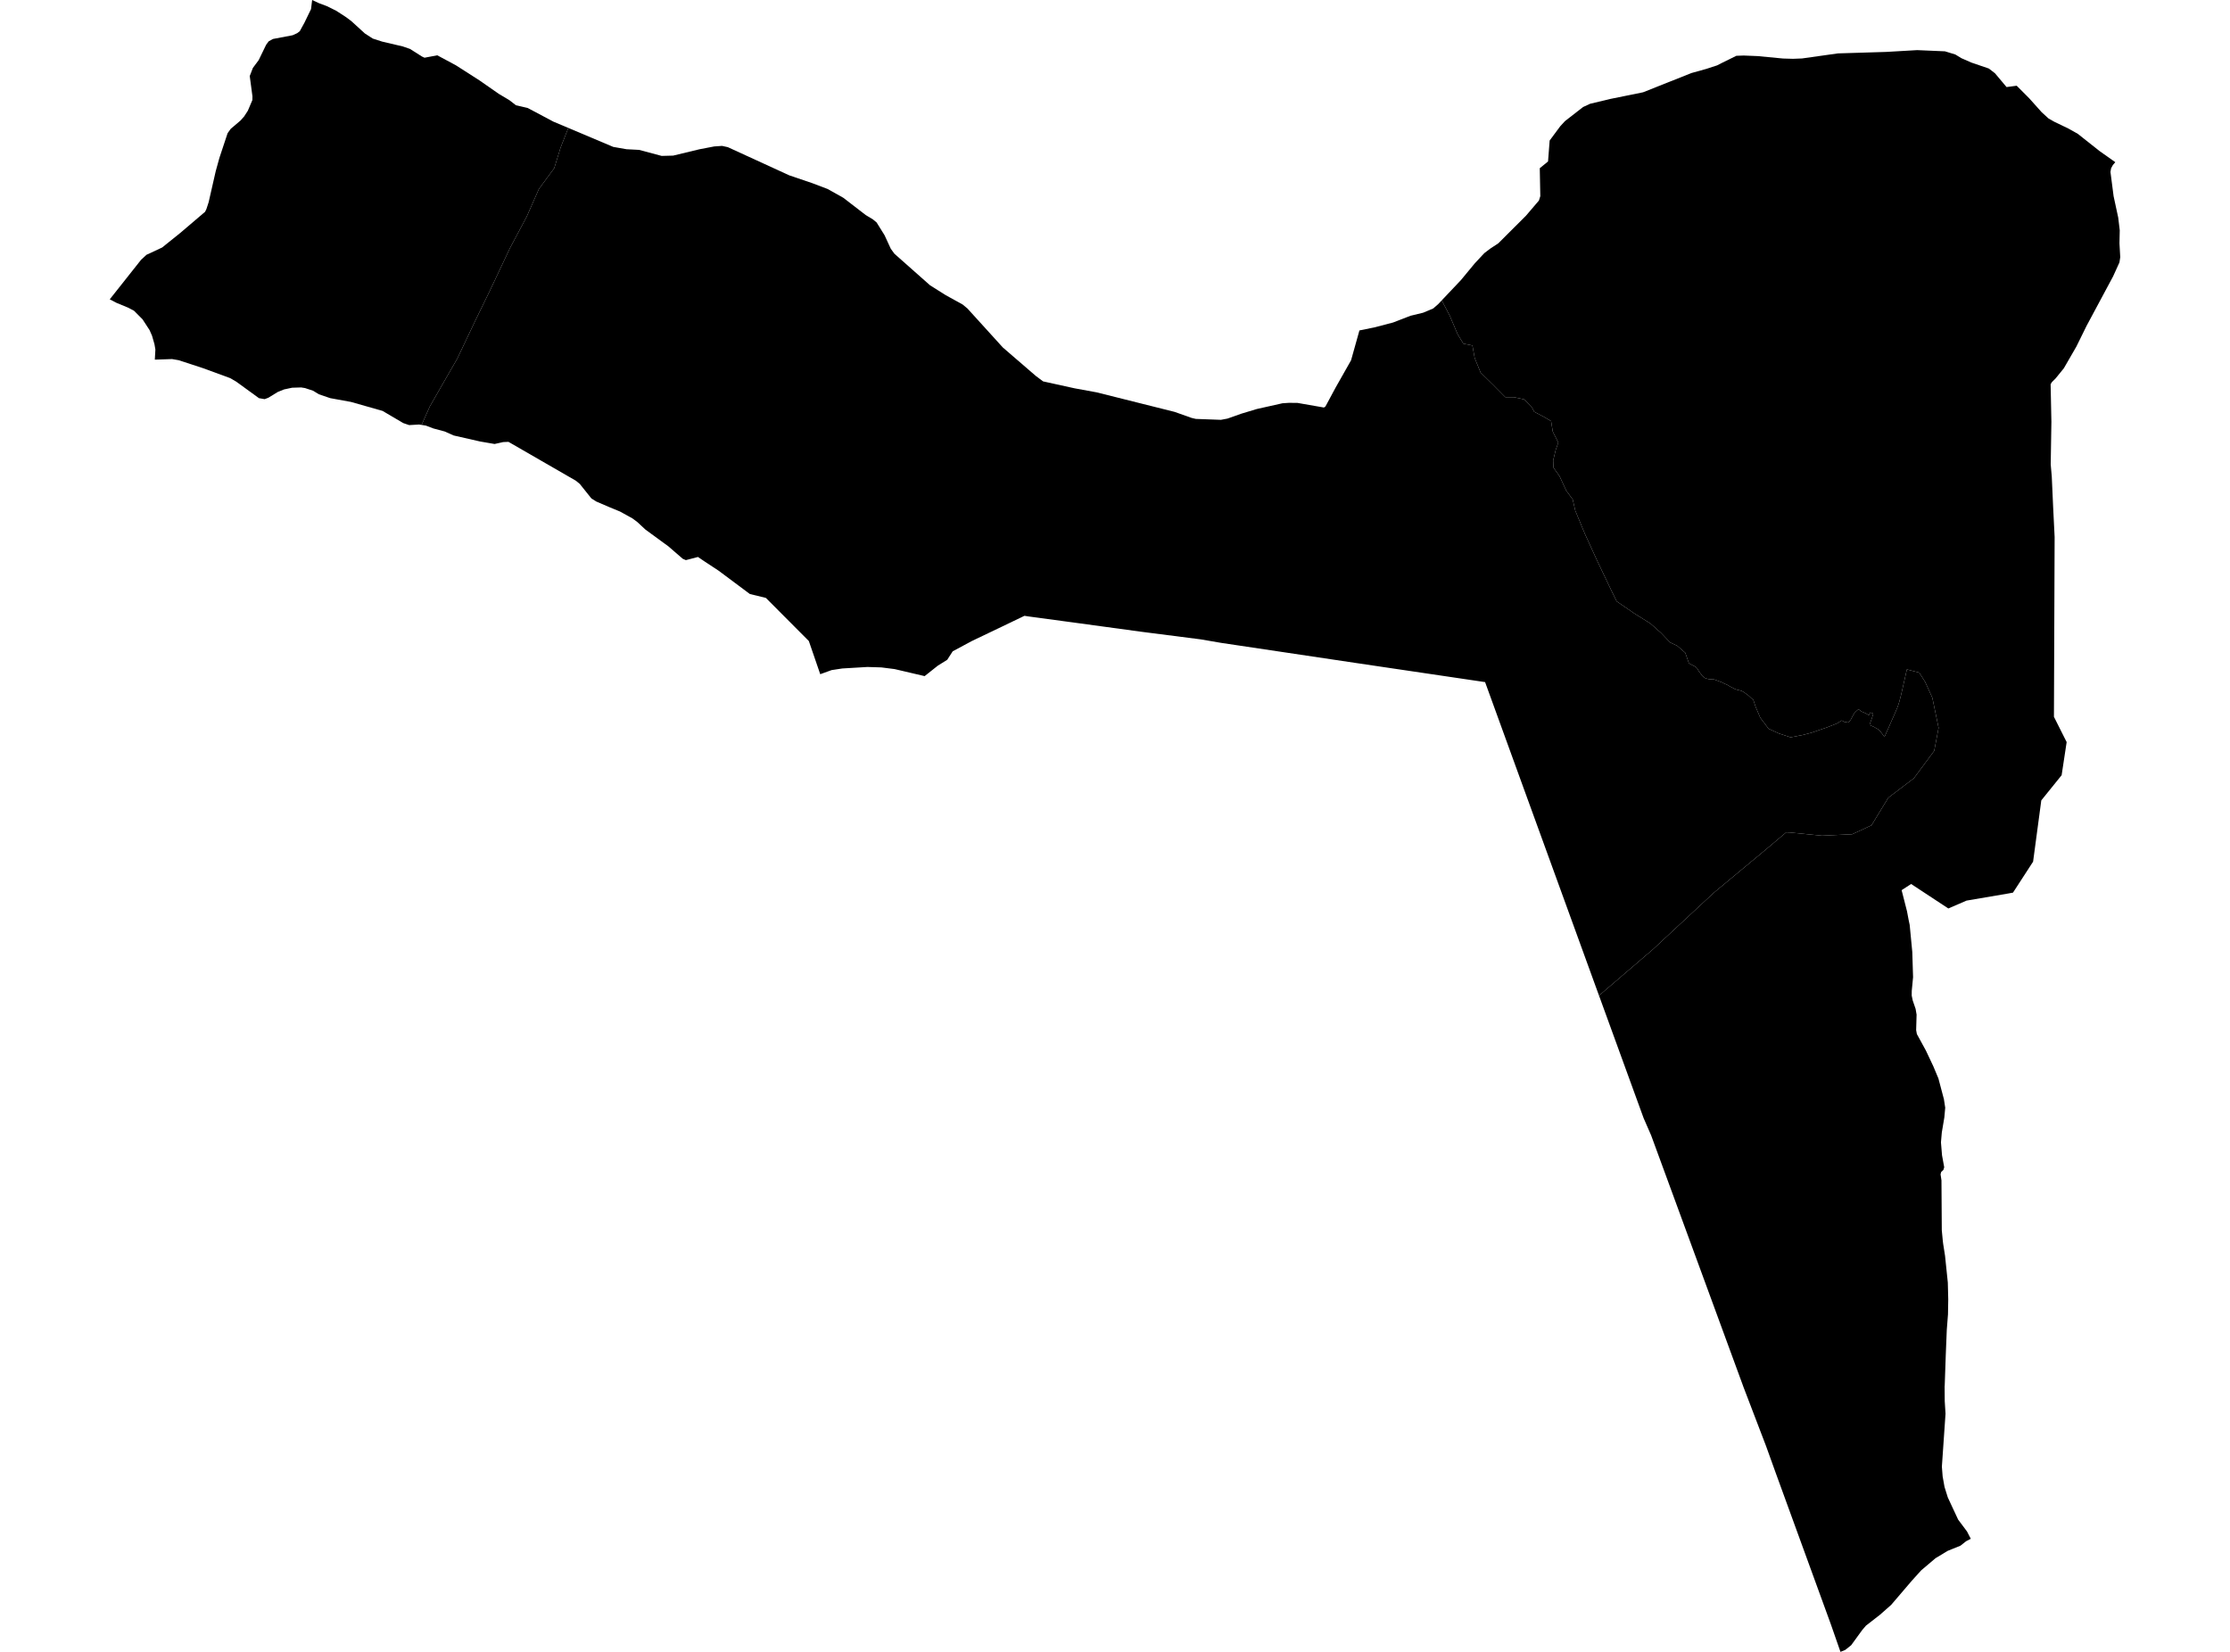 <?xml version='1.0'?>
<svg  baseProfile = 'tiny' width = '540' height = '400' stroke-linecap = 'round' stroke-linejoin = 'round' version='1.1' xmlns='http://www.w3.org/2000/svg'>
<path id='1304401001' title='1304401001'  d='M 349.122 72.73 351.063 76.45 352.971 80.929 354.359 83.216 356.546 83.657 357.098 86.68 358.531 90.21 361.437 93.06 364.522 96.172 366.619 96.184 369.067 96.708 370.975 98.677 371.51 99.709 373.73 100.869 375.604 101.973 376.006 104.505 377.344 107.171 376.719 108.962 376.106 111.477 376.184 113.234 377.656 115.32 379.263 118.795 380.824 120.909 381.466 123.669 383.758 129.208 386.759 135.778 390.384 143.375 391.483 145.611 395.962 148.679 399.615 150.949 402.225 153.258 404.434 155.573 406.124 156.365 408.087 158.071 408.985 160.626 410.631 161.496 411.032 161.92 411.311 162.444 411.74 163.019 412.226 163.671 412.783 164.145 413.135 164.296 413.737 164.441 414.144 164.485 415.098 164.53 415.55 164.703 416.23 164.948 416.961 165.222 417.469 165.495 418.221 165.813 418.88 166.209 419.488 166.51 420.09 166.834 420.57 167.006 421.2 167.151 421.78 167.319 422.282 167.62 422.711 167.916 423.169 168.245 423.498 168.518 424.385 169.343 424.546 169.394 425.093 171.067 426.259 173.8 428.255 176.449 430.693 177.576 433.587 178.541 436.543 177.977 438.663 177.425 442.472 176.114 444.798 175.2 445.992 174.464 446.644 174.82 447.581 174.96 447.771 174.765 448.178 174.252 448.552 173.526 449.098 172.584 449.55 172.166 450.03 171.753 450.392 171.998 450.504 172.076 450.493 172.11 450.66 172.193 450.643 172.249 451.112 172.433 451.385 172.545 451.575 172.634 451.764 172.718 451.843 172.762 452.004 172.857 452.149 172.946 452.378 173.08 452.54 173.17 452.612 173.047 452.752 172.785 452.897 172.523 453.114 172.606 453.51 172.751 453.616 172.79 453.471 173.309 453.365 173.677 453.153 174.291 452.807 175.228 452.98 175.289 452.913 175.674 453.337 175.824 454.012 176.126 454.001 176.159 454.146 176.237 454.609 176.494 454.988 176.734 455.183 176.945 455.395 177.174 455.607 177.481 455.73 177.626 456.12 178.161 456.321 178.468 456.572 177.91 456.717 177.57 457.102 176.722 457.442 175.964 457.766 175.194 458.1 174.447 458.351 173.872 458.58 173.348 458.887 172.656 459.082 172.193 459.422 171.396 459.623 170.855 459.829 170.225 459.952 169.823 460.014 169.566 460.209 168.819 460.432 167.916 460.939 165.69 461.241 164.374 461.386 163.744 461.558 162.963 461.709 162.333 461.765 162.098 464.754 162.879 466.16 165.088 467.922 168.964 469.439 176.248 468.374 181.815 463.449 188.457 457.264 193.165 456.193 194.911 453.192 199.847 448.502 202.016 441.217 202.362 433.465 201.592 432.539 201.548 427.168 206.077 415.031 216.155 400.29 229.859 387.205 241.081 387.01 240.545 386.274 238.526 381.198 224.555 369.028 191.079 359.619 165.171 328 160.492 295.645 155.662 290.821 154.831 276.286 152.968 260.167 150.77 257.484 150.408 249.057 149.27 248.069 149.119 242.793 151.657 235.33 155.227 230.701 157.714 229.368 159.778 227.109 161.178 223.902 163.721 216.64 162.02 213.422 161.613 210.053 161.507 203.957 161.87 201.369 162.266 198.625 163.258 195.864 155.227 185.462 144.786 181.58 143.838 174.023 138.199 170.581 135.934 169.014 134.869 166.928 135.416 166.086 135.633 165.344 135.321 161.875 132.315 156.309 128.249 154.318 126.402 153.135 125.521 150.14 123.87 147.675 122.855 144.378 121.438 143.202 120.691 140.391 117.177 139.442 116.402 123.128 106.993 121.845 107.049 119.765 107.511 116.246 106.904 109.854 105.448 107.69 104.483 104.951 103.752 103.111 103.055 102.09 102.893 104.076 98.437 107.411 92.608 110.718 86.864 115.147 77.533 118.644 70.349 123.496 60.064 127.54 52.467 130.491 45.774 134.211 40.721 135.756 35.718 137.619 30.977 148.506 35.573 151.724 36.136 154.753 36.293 160.23 37.754 163.007 37.681 169.393 36.142 172.941 35.462 174.843 35.328 176.248 35.635 191.14 42.467 196.617 44.324 200.399 45.758 204.202 47.888 209.635 52.071 211.392 53.137 212.273 53.867 214.208 56.98 215.709 60.237 216.59 61.447 225.202 69.077 228.983 71.459 233.116 73.745 234.271 74.705 242.849 84.153 250.83 91.036 252.587 92.352 260.223 94.031 265.577 95.012 284.429 99.736 288.551 101.198 289.56 101.438 295.645 101.661 297.224 101.365 300.632 100.16 304.335 99.045 310.559 97.65 312.143 97.545 314.207 97.567 320.593 98.682 320.961 98.426 323.399 93.891 327.164 87.243 329.188 80.015 332.853 79.267 337.337 78.096 341.542 76.467 344.61 75.725 347.058 74.694 348.241 73.667 349.122 72.73 Z' />
<path id='1304401002' title='1304401002'  d='M 512.224 39.271 511.633 39.968 511.204 40.755 511.053 41.63 511.812 47.498 512.933 52.696 513.301 55.758 513.234 58.915 513.423 62.278 513.228 63.544 511.694 66.919 505.28 78.882 502.798 83.924 499.764 89.178 498.108 91.22 497.723 91.683 496.858 92.542 496.563 93.055 496.641 96.808 496.752 102.174 496.585 112.448 496.842 115.415 497.176 122.85 497.533 130.033 497.366 173.571 500.445 179.695 499.229 187.716 494.304 193.812 492.318 208.653 488.012 215.285 487.449 216.15 486.261 216.367 476.188 218.085 471.799 219.987 462.786 214.058 460.482 215.553 461.787 220.673 462.194 222.831 462.434 223.958 463.064 230.512 463.254 236.63 462.936 239.949 462.925 241.075 463.165 242.247 463.868 244.294 464.107 245.693 464.001 249.447 464.174 250.39 466.361 254.394 468.157 258.198 469.395 261.16 470.722 266.163 471.04 268.232 470.828 270.58 470.215 274.222 470.008 276.615 470.265 279.744 470.795 282.639 470.616 283.263 470.047 283.816 469.914 284.373 470.131 285.818 470.209 297.899 470.46 300.52 470.538 301.162 470.996 304.079 471.67 310.582 471.771 314.653 471.709 318.268 471.419 322.021 471.174 328.073 470.917 335.524 470.895 335.686 470.923 339.3 471.113 342.334 470.231 355.151 470.416 357.522 470.873 360.071 471.67 362.614 474.169 367.974 476.322 370.852 477.231 372.62 476.11 373.2 474.721 374.293 471.643 375.537 468.703 377.311 465.245 380.239 462.997 382.721 457.944 388.628 455.239 391.015 451.848 393.647 450.939 394.713 448.267 398.388 446.834 399.526 445.674 400 443.348 393.329 429.979 356.624 427.653 350.16 422.12 335.692 422.076 335.558 399.844 274.97 397.998 270.731 387.3 241.337 387.205 241.081 400.29 229.859 415.031 216.155 427.168 206.077 432.539 201.548 433.465 201.592 441.217 202.362 448.502 202.016 453.192 199.847 456.193 194.911 457.264 193.165 463.449 188.457 468.374 181.815 469.439 176.248 467.922 168.964 466.16 165.088 464.754 162.879 461.765 162.098 461.709 162.333 461.558 162.963 461.386 163.744 461.241 164.374 460.939 165.69 460.432 167.916 460.209 168.819 460.014 169.566 459.952 169.823 459.829 170.225 459.623 170.855 459.422 171.396 459.082 172.193 458.887 172.656 458.58 173.348 458.351 173.872 458.1 174.447 457.766 175.194 457.442 175.964 457.102 176.722 456.717 177.57 456.572 177.91 456.321 178.468 456.12 178.161 455.73 177.626 455.607 177.481 455.395 177.174 455.183 176.945 454.988 176.734 454.609 176.494 454.146 176.237 454.001 176.159 454.012 176.126 453.337 175.824 452.913 175.674 452.98 175.289 452.807 175.228 453.153 174.291 453.365 173.677 453.471 173.309 453.616 172.79 453.51 172.751 453.114 172.606 452.897 172.523 452.752 172.785 452.612 173.047 452.54 173.17 452.378 173.08 452.149 172.946 452.004 172.857 451.843 172.762 451.764 172.718 451.575 172.634 451.385 172.545 451.112 172.433 450.643 172.249 450.66 172.193 450.493 172.11 450.504 172.076 450.392 171.998 450.03 171.753 449.55 172.166 449.098 172.584 448.552 173.526 448.178 174.252 447.771 174.765 447.581 174.96 446.644 174.82 445.992 174.464 444.798 175.2 442.472 176.114 438.663 177.425 436.543 177.977 433.587 178.541 430.693 177.576 428.255 176.449 426.259 173.8 425.093 171.067 424.546 169.394 424.385 169.343 423.498 168.518 423.169 168.245 422.711 167.916 422.282 167.62 421.78 167.319 421.2 167.151 420.57 167.006 420.09 166.834 419.488 166.51 418.88 166.209 418.221 165.813 417.469 165.495 416.961 165.222 416.23 164.948 415.55 164.703 415.098 164.53 414.144 164.485 413.737 164.441 413.135 164.296 412.783 164.145 412.226 163.671 411.74 163.019 411.311 162.444 411.032 161.92 410.631 161.496 408.985 160.626 408.087 158.071 406.124 156.365 404.434 155.573 402.225 153.258 399.615 150.949 395.962 148.679 391.483 145.611 390.384 143.375 386.759 135.778 383.758 129.208 381.466 123.669 380.824 120.909 379.263 118.795 377.656 115.32 376.184 113.234 376.106 111.477 376.719 108.962 377.344 107.171 376.006 104.505 375.604 101.973 373.73 100.869 371.51 99.709 370.975 98.677 369.067 96.708 366.619 96.184 364.522 96.172 361.437 93.06 358.531 90.21 357.098 86.68 356.546 83.657 354.359 83.216 352.971 80.929 351.063 76.45 349.122 72.73 353.74 67.856 357.12 63.773 359.418 61.308 360.852 60.214 362.837 58.904 369.519 52.233 372.653 48.563 372.988 47.503 372.86 40.732 374.862 39.098 375.253 34.028 377.818 30.57 378.978 29.315 383.351 25.913 385.019 25.138 389.899 23.966 397.869 22.349 409.604 17.681 413.196 16.682 415.806 15.829 417.084 15.176 420.469 13.509 422.254 13.447 425.606 13.581 431.786 14.172 434.173 14.239 436.354 14.156 445.066 12.929 456.745 12.572 464.247 12.137 470.973 12.427 473.478 13.191 474.978 14.1 477.399 15.16 481.61 16.599 483.088 17.742 485.893 21.083 488.347 20.759 491.376 23.799 494.365 27.14 496.055 28.691 497.461 29.488 500.846 31.117 503.15 32.411 508.42 36.583 512.224 39.271 Z' />
<path id='1304401003' title='1304401003'  d='M 137.619 30.977 135.756 35.718 134.211 40.721 130.491 45.774 127.54 52.467 123.496 60.064 118.644 70.349 115.147 77.533 110.718 86.864 107.411 92.608 104.076 98.437 102.09 102.893 101.476 102.798 99.073 102.938 97.645 102.447 92.636 99.502 84.995 97.327 79.964 96.412 77.22 95.475 75.815 94.616 73.857 93.969 72.914 93.819 70.739 93.886 68.792 94.298 67.259 94.918 65.005 96.301 64.091 96.652 62.713 96.418 57.208 92.419 55.73 91.56 49.076 89.123 43.276 87.226 41.664 86.947 37.492 87.087 37.626 84.644 37.408 83.355 36.811 81.286 36.22 79.936 34.519 77.326 32.455 75.251 30.999 74.487 28.233 73.344 26.577 72.485 34.156 62.914 35.473 61.698 39.265 59.93 43.677 56.383 49.656 51.29 49.701 51.201 49.991 50.599 50.526 48.959 52.233 41.474 53.12 38.262 55.116 32.249 55.864 31.206 58.251 29.176 59.116 28.2 60.019 26.805 61.112 24.234 61.129 23.314 60.476 18.411 61.235 16.448 62.641 14.563 63.293 13.213 64.459 10.815 65.072 10 66.099 9.437 70.862 8.534 71.955 8.037 72.596 7.546 73.717 5.505 75.313 2.214 75.591 0 77.276 0.786 79.094 1.461 81.425 2.61 83.801 4.155 85.101 5.131 88.342 8.093 90.26 9.337 92.541 10.073 97.533 11.244 99.285 11.847 102.174 13.682 102.798 13.977 105.888 13.392 110.389 15.807 116.095 19.46 120.786 22.728 123.329 24.245 124.947 25.495 127.802 26.158 134.004 29.455 137.619 30.977 Z' />
</svg>